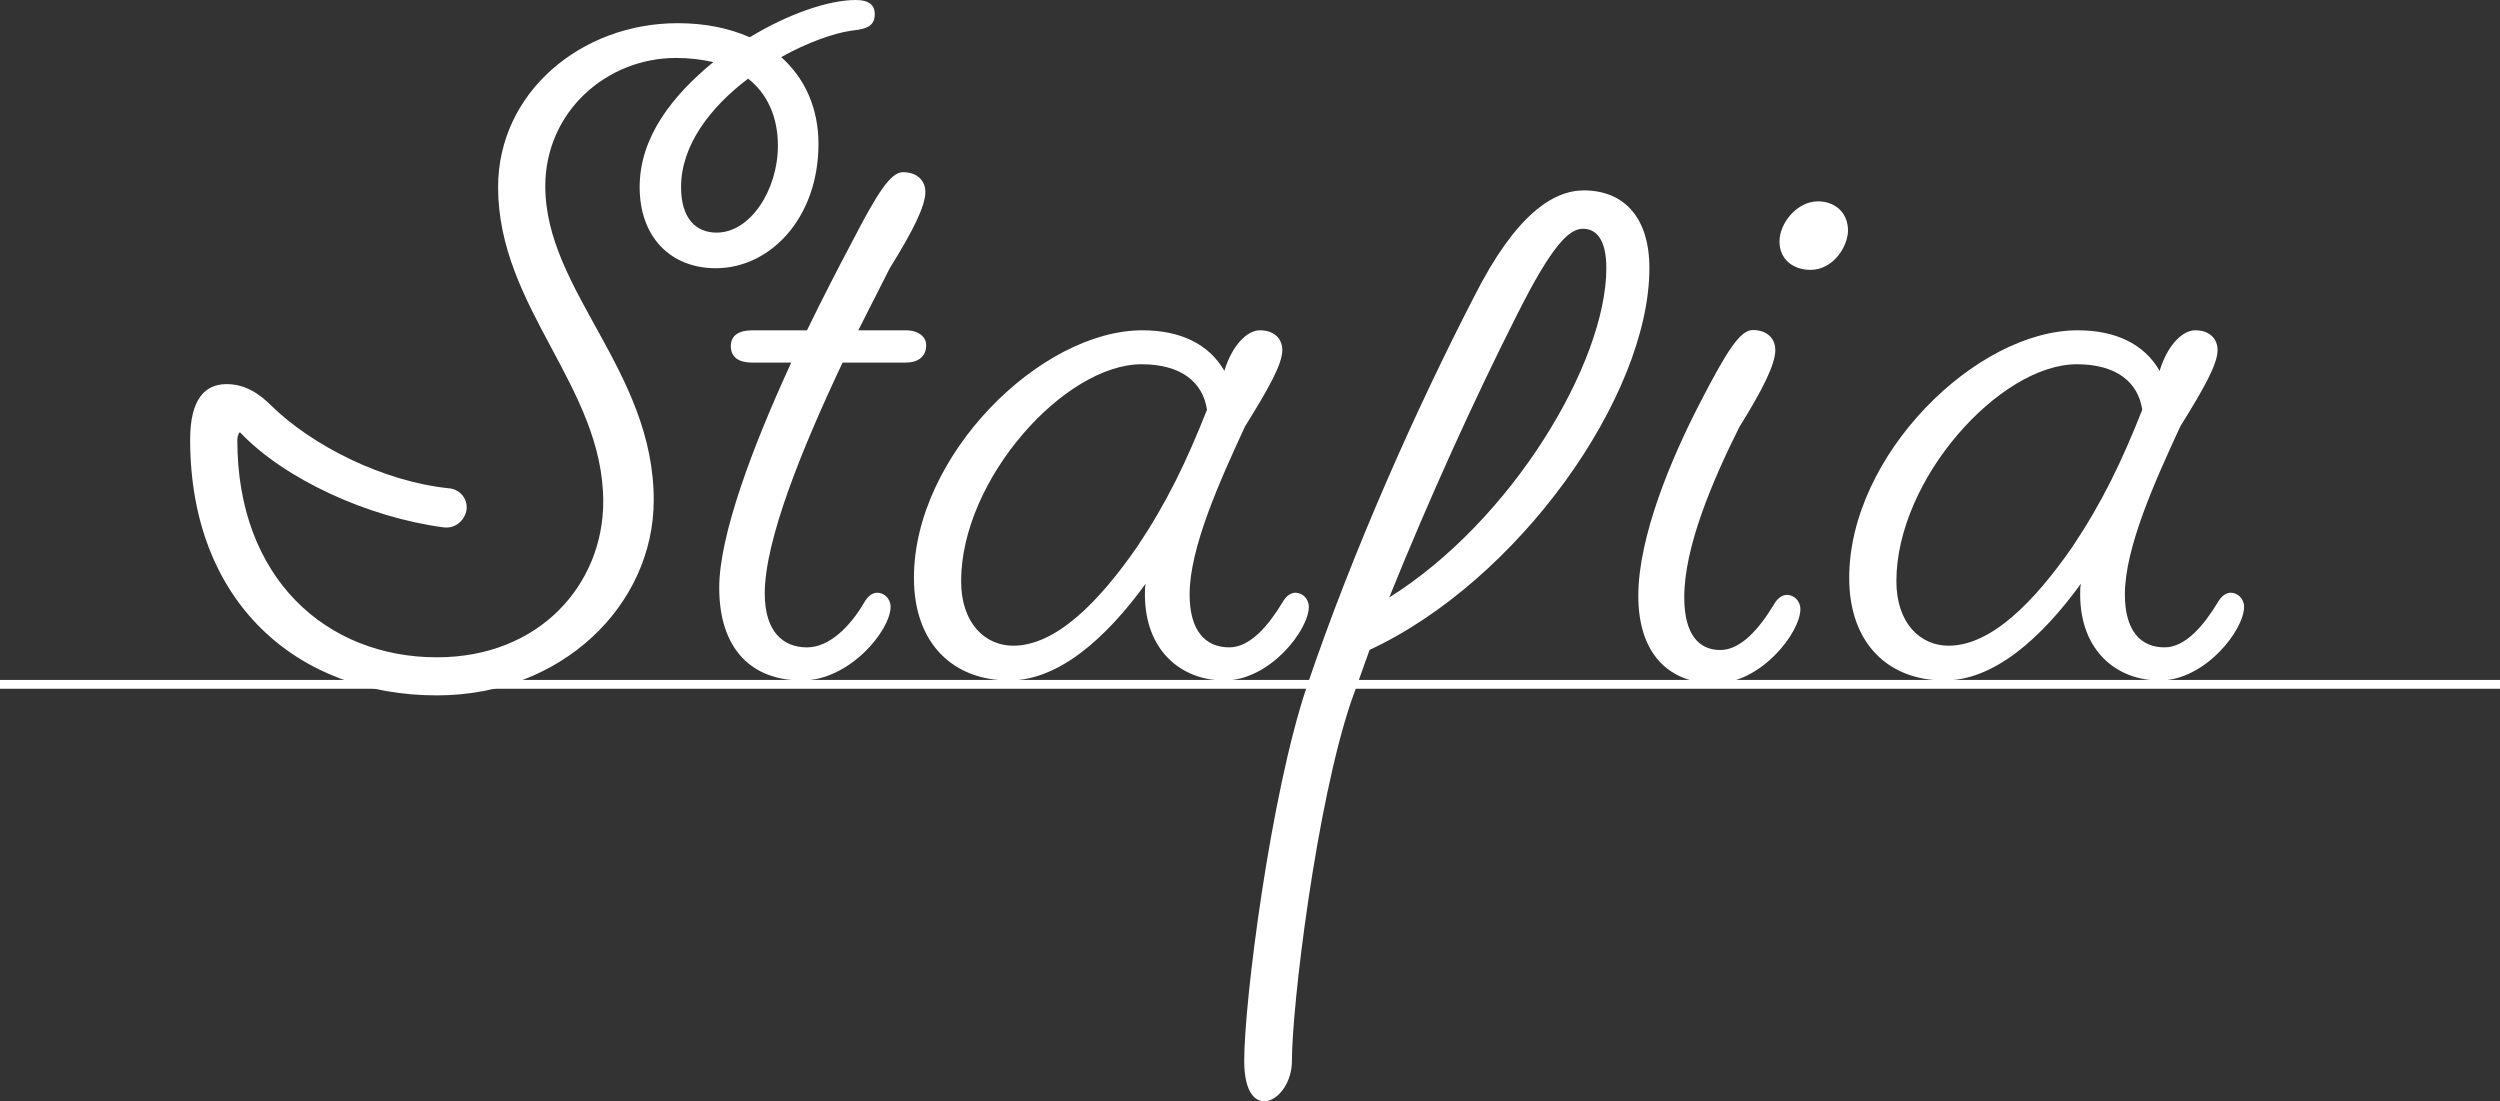 <?xml version="1.0" encoding="UTF-8"?><svg id="_Слой_1" xmlns="http://www.w3.org/2000/svg" viewBox="0 0 3120 1374.41"><rect x="0" y="0" width="3120" height="1374.41" fill="#333333" stroke="none"/><defs><style>.cls-1{fill:#fff;}</style></defs><path class="cls-1" d="m680.52,232.46c0,130.18,135.34,230.39,135.34,391.56,0,131.21-114.68,243.82-270.68,243.82-172.53,0-307.88-114.68-307.88-319.24,0-50.62,18.6-69.22,45.46-69.22,21.7,0,39.26,10.33,55.79,26.86,50.62,49.59,139.47,95.05,223.16,103.31,13.43,2.07,21.7,13.43,20.66,25.83-2.07,14.46-14.46,24.79-28.93,22.73-94.02-12.4-198.36-59.92-254.15-118.81-2.07,2.07-3.1,6.2-3.1,10.33,0,172.53,111.58,270.68,248.99,270.68,129.14,0,207.66-91.95,207.66-194.23,0-143.61-131.21-241.75-131.21-392.59,0-117.78,103.31-204.56,224.19-204.56,34.09,0,64.05,6.2,89.88,17.56C983.23,17.56,1033.85,0,1067.94,0c17.56,0,23.76,7.23,23.76,17.56,0,12.4-6.2,18.6-28.93,20.66-21.7,3.1-54.76,14.47-87.82,33.06,29.96,26.86,46.49,64.05,46.49,108.48,0,91.95-59.92,154.97-128.11,154.97-56.82,0-95.05-39.26-95.05-101.25s40.29-113.64,91.95-156c-13.43-3.1-29.96-5.17-46.49-5.17-86.78,0-163.24,67.16-163.24,160.14Zm253.12-134.31c-46.49,35.13-83.68,82.65-83.68,135.34,0,39.26,18.6,56.82,44.42,56.82,42.36,0,76.45-53.72,76.45-108.48,0-36.16-13.43-65.09-37.19-83.68Z"/><path class="cls-1" d="m1078.4,752.12c5.17-9.3,11.36-12.4,16.53-12.4,8.27,0,16.53,7.23,16.53,17.56,0,28.93-50.62,91.95-110.55,91.95-63.02,0-103.31-39.26-103.31-115.71,0-65.09,41.33-175.63,89.88-281.01h-48.56c-16.53,0-26.86-6.2-26.86-20.66,0-13.43,10.33-19.63,26.86-19.63h68.19c18.6-38.23,38.23-76.45,55.79-109.51,32.03-61.99,48.56-87.82,64.05-87.82,17.56,0,27.89,10.33,27.89,24.8,0,17.56-15.5,48.56-44.42,95.05l-39.26,77.49h58.89c16.53,0,25.83,8.27,25.83,18.6,0,14.46-10.33,21.7-25.83,21.7h-78.52c-51.66,109.51-97.11,222.12-97.11,288.25,0,47.52,22.73,67.15,52.69,67.15,27.89,0,53.72-25.83,71.29-55.79Z"/><path class="cls-1" d="m1600.34,752.12c5.17-9.3,11.36-12.4,16.53-12.4,8.26,0,16.53,7.23,16.53,17.56,0,28.93-48.56,91.95-105.38,91.95-53.72,0-99.18-37.19-99.18-107.45,0-5.16,0-9.3,1.03-13.43-49.59,68.19-108.48,120.88-170.47,120.88-69.22,0-118.81-45.46-118.81-128.11,0-152.9,158.07-308.91,285.15-308.91,46.49,0,82.65,16.53,102.28,50.62,9.3-30.99,27.89-50.62,44.42-50.62,17.56,0,27.89,10.33,27.89,24.8,0,17.56-17.56,48.56-46.49,95.05-32.03,69.22-69.22,151.87-69.22,209.73,0,45.46,19.63,66.12,49.59,66.12,25.83,0,48.56-26.86,66.12-55.79Zm-180.8-70.25c37.19-55.79,60.96-105.38,86.78-170.47-5.17-35.13-33.06-56.82-81.62-56.82-96.08,0-225.22,143.61-225.22,270.68,0,52.69,29.96,80.58,65.09,80.58,52.69,0,106.41-53.72,154.97-123.98Z"/><path class="cls-1" d="m1552.77,1323.85c0-73.57,32.7-331.82,78.24-467.29,57.22-169.33,137.8-349.18,209.04-486.98,51.38-101.6,98.1-131.96,136.64-131.96,49.05,0,81.75,32.7,81.75,96.93,0,159.99-163.49,390.05-349.18,476.47l-23.36,65.4c-43.21,128.46-73.57,378.54-73.57,447.44,0,51.38-59.56,81.75-59.56,0Zm181.01-578.23c152.98-95.76,270.93-293.12,270.93-411.07,0-36.2-12.85-49.05-29.2-49.05s-37.37,17.52-82.91,108.61c-53.72,106.27-109.78,230.06-158.82,351.51Z"/><path class="cls-1" d="m2767.55,752.12c5.17-9.3,11.36-12.4,16.53-12.4,8.26,0,16.53,7.23,16.53,17.56,0,28.93-48.56,91.95-105.38,91.95-53.72,0-99.18-37.19-99.18-107.45,0-5.16,0-9.3,1.03-13.43-49.59,68.19-108.48,120.88-170.47,120.88-69.22,0-118.81-45.46-118.81-128.11,0-152.9,158.07-308.91,285.15-308.91,46.49,0,82.65,16.53,102.28,50.62,9.3-30.99,27.89-50.62,44.42-50.62,17.56,0,27.89,10.33,27.89,24.8,0,17.56-17.56,48.56-46.49,95.05-32.03,69.22-69.22,151.87-69.22,209.73,0,45.46,19.63,66.12,49.59,66.12,25.83,0,48.56-26.86,66.12-55.79Zm-180.8-70.25c37.19-55.79,60.96-105.38,86.78-170.47-5.17-35.13-33.06-56.82-81.62-56.82-96.08,0-225.22,143.61-225.22,270.68,0,52.69,29.96,80.58,65.09,80.58,52.69,0,106.41-53.72,154.97-123.98Z"/><rect class="cls-1" y="848.55" width="3120" height="11.01"/><path class="cls-1" d="m2213.52,754.92c5.21-9.38,11.47-12.51,16.68-12.51,8.34,0,16.68,7.3,16.68,17.73,0,29.2-49.01,92.8-106.35,92.8s-95.93-36.49-95.93-109.48,40.66-171,78.2-242.95c32.32-62.56,49-88.63,64.64-88.63,17.73,0,28.16,10.43,28.16,25.02,0,17.73-15.64,49.01-44.83,95.93-34.41,68.82-68.82,150.15-68.82,212.71,0,46.92,18.77,65.69,44.83,65.69s49.01-27.11,66.73-56.31Zm55.27-503.62c20.85,0,37.53,13.56,37.53,36.49,0,18.77-17.72,49.01-46.92,49.01-20.85,0-38.58-12.51-38.58-35.45s21.9-50.05,47.97-50.05Z"/></svg>